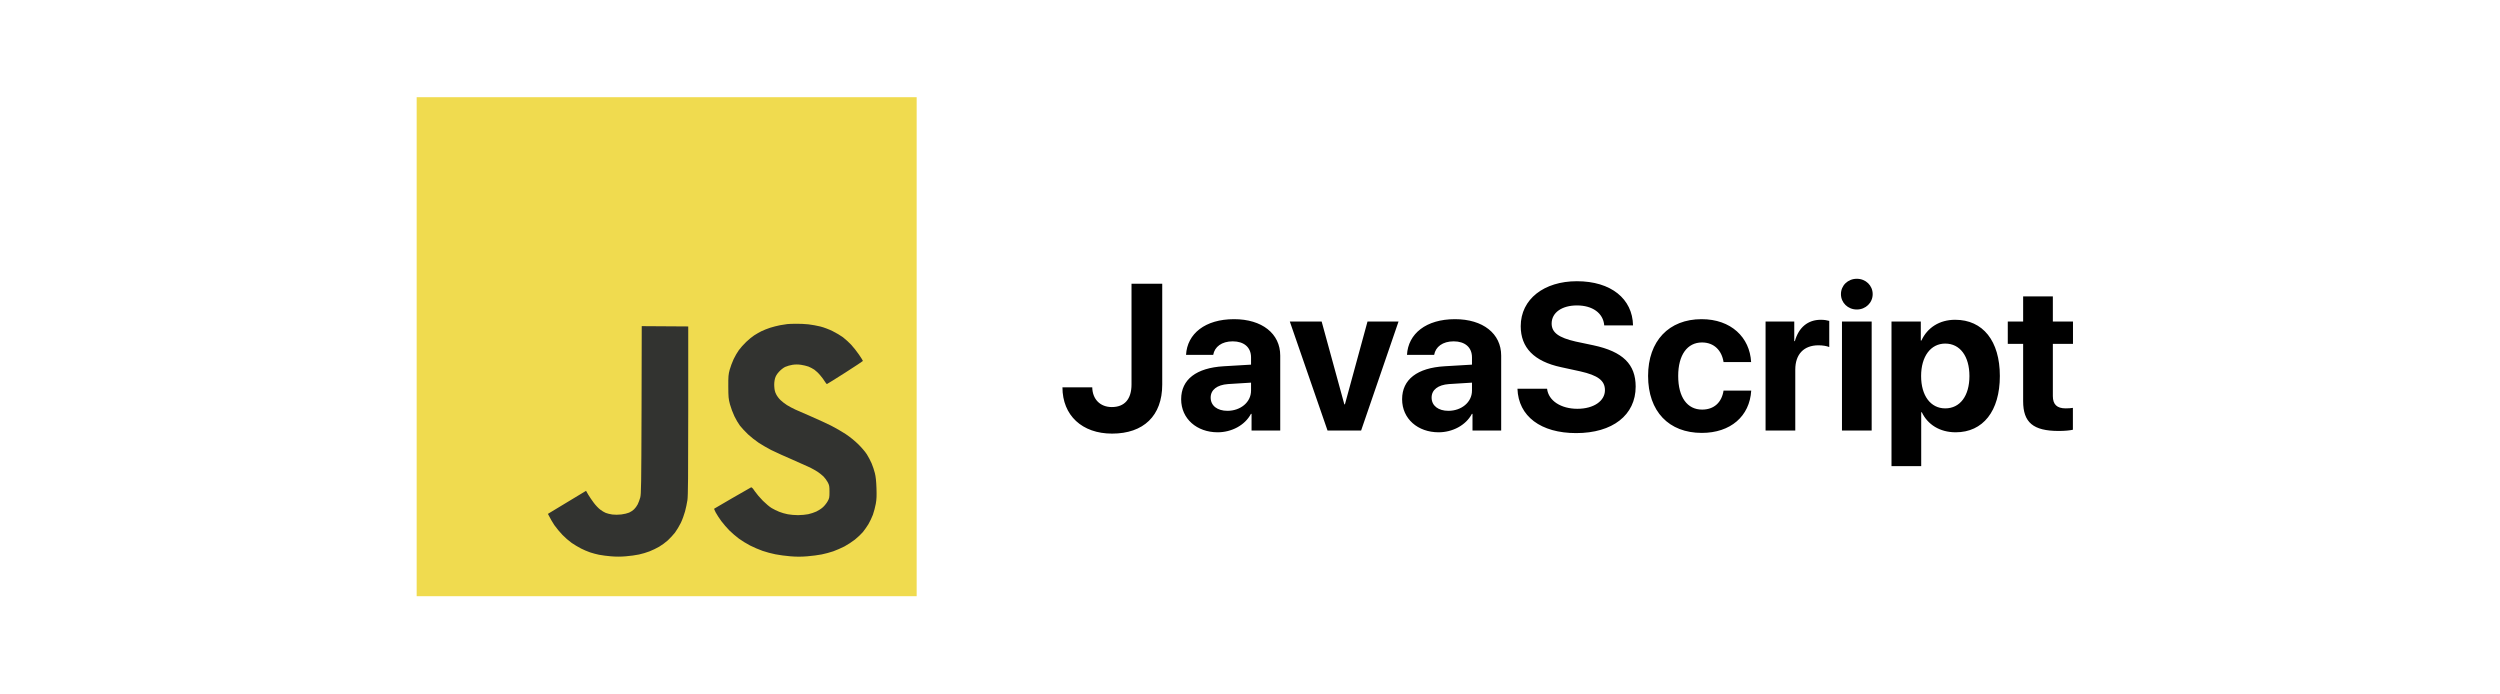 <svg width="180" height="50" viewBox="0 0 180 50" fill="none" xmlns="http://www.w3.org/2000/svg">
<g clip-path="url(#clip0_594_3017)">
<path d="M30 42.928V7H66V42.928H30Z" fill="#F0DB4F"/>
<path d="M56.168 23.415C56.365 23.379 56.6 23.343 56.685 23.334C56.771 23.325 57.05 23.311 57.306 23.311C57.558 23.307 57.963 23.325 58.206 23.352C58.445 23.379 58.836 23.451 59.07 23.509C59.304 23.567 59.7 23.716 59.948 23.841C60.196 23.963 60.528 24.16 60.69 24.281C60.852 24.403 61.113 24.645 61.275 24.811C61.437 24.982 61.694 25.31 61.851 25.539C62.004 25.764 62.13 25.965 62.13 25.988C62.126 26.006 61.554 26.383 60.861 26.828C60.164 27.272 59.569 27.641 59.543 27.649C59.52 27.654 59.453 27.582 59.403 27.492C59.305 27.335 59.195 27.185 59.074 27.044C58.949 26.886 58.751 26.698 58.633 26.617C58.498 26.529 58.355 26.454 58.206 26.392C58.033 26.336 57.855 26.294 57.675 26.266C57.471 26.235 57.263 26.235 57.058 26.266C56.876 26.296 56.698 26.348 56.528 26.419C56.401 26.482 56.208 26.63 56.086 26.77C55.934 26.936 55.848 27.079 55.799 27.254C55.751 27.445 55.734 27.642 55.749 27.838C55.762 28.081 55.803 28.238 55.889 28.399C55.952 28.526 56.091 28.709 56.199 28.808C56.302 28.911 56.514 29.073 56.663 29.168C56.811 29.262 57.086 29.406 57.27 29.491C57.454 29.576 57.981 29.805 58.44 30.003C58.899 30.2 59.525 30.493 59.835 30.645C60.197 30.831 60.55 31.035 60.893 31.256C61.215 31.473 61.518 31.718 61.797 31.988C62.026 32.213 62.301 32.536 62.413 32.711C62.522 32.886 62.679 33.179 62.756 33.362C62.837 33.547 62.94 33.861 62.989 34.058C63.053 34.305 63.089 34.638 63.106 35.136C63.125 35.684 63.116 35.953 63.057 36.272C63.017 36.497 62.922 36.852 62.85 37.058C62.759 37.293 62.65 37.521 62.526 37.741C62.418 37.916 62.238 38.172 62.121 38.316C62.004 38.455 61.743 38.698 61.55 38.855C61.356 39.007 61.014 39.227 60.798 39.344C60.578 39.457 60.218 39.614 59.993 39.695C59.768 39.771 59.394 39.874 59.16 39.919C58.926 39.968 58.458 40.026 58.125 40.054C57.689 40.09 57.347 40.09 56.91 40.054C56.577 40.027 56.092 39.964 55.83 39.91C55.518 39.846 55.21 39.764 54.908 39.663C54.601 39.552 54.3 39.423 54.008 39.277C53.76 39.147 53.395 38.926 53.197 38.778C52.96 38.597 52.733 38.402 52.518 38.195C52.31 37.98 52.115 37.754 51.933 37.517C51.789 37.319 51.605 37.04 51.533 36.901C51.461 36.762 51.406 36.636 51.42 36.627C51.434 36.614 52.019 36.272 52.725 35.864C53.173 35.603 53.623 35.346 54.075 35.091C54.125 35.074 54.201 35.15 54.345 35.37C54.458 35.536 54.718 35.846 54.93 36.057C55.142 36.267 55.425 36.506 55.56 36.582C55.696 36.663 55.938 36.784 56.1 36.847C56.301 36.926 56.509 36.986 56.721 37.027C56.897 37.063 57.234 37.09 57.459 37.09C57.689 37.09 58.017 37.058 58.193 37.023C58.393 36.977 58.589 36.912 58.778 36.83C58.926 36.762 59.138 36.623 59.25 36.52C59.363 36.42 59.516 36.227 59.588 36.097C59.714 35.873 59.723 35.823 59.723 35.405C59.723 35.002 59.709 34.934 59.597 34.723C59.512 34.569 59.407 34.428 59.286 34.301C59.155 34.181 59.015 34.069 58.868 33.969C58.746 33.888 58.503 33.753 58.328 33.663C58.152 33.578 57.558 33.313 57 33.07C56.5 32.857 56.005 32.633 55.515 32.397C55.216 32.239 54.923 32.069 54.638 31.889C54.362 31.701 54.101 31.494 53.854 31.27C53.648 31.072 53.387 30.793 53.274 30.645C53.162 30.497 52.986 30.196 52.878 29.972C52.75 29.696 52.643 29.41 52.559 29.118C52.451 28.714 52.442 28.588 52.437 27.838C52.433 27.102 52.446 26.963 52.536 26.626C52.595 26.415 52.721 26.073 52.82 25.862C52.919 25.651 53.09 25.359 53.197 25.211C53.301 25.063 53.54 24.798 53.72 24.623C53.904 24.447 54.165 24.232 54.3 24.147C54.435 24.057 54.669 23.927 54.818 23.85C54.966 23.778 55.249 23.662 55.448 23.599C55.684 23.525 55.925 23.464 56.168 23.415ZM46.097 35.823C46.164 35.567 46.173 35.006 46.191 29.509L46.205 23.482L49.553 23.504V29.568C49.553 34.328 49.539 35.711 49.494 36.012C49.463 36.224 49.386 36.587 49.323 36.821C49.26 37.054 49.125 37.427 49.017 37.651C48.905 37.876 48.72 38.186 48.599 38.348C48.473 38.509 48.243 38.756 48.086 38.904C47.928 39.048 47.645 39.255 47.46 39.363C47.276 39.47 46.961 39.623 46.762 39.699C46.516 39.791 46.263 39.867 46.006 39.924C45.791 39.969 45.368 40.032 45.062 40.054C44.693 40.086 44.342 40.086 43.982 40.054C43.695 40.031 43.41 39.993 43.126 39.942C42.951 39.906 42.663 39.83 42.488 39.771C42.265 39.692 42.047 39.599 41.835 39.493C41.605 39.371 41.381 39.238 41.165 39.093C40.924 38.916 40.698 38.719 40.489 38.505C40.282 38.286 40.09 38.053 39.913 37.809C39.792 37.625 39.635 37.364 39.45 37.001L39.549 36.938C39.608 36.901 40.224 36.529 42.196 35.339L42.357 35.622C42.447 35.774 42.632 36.044 42.762 36.215C42.893 36.39 43.095 36.601 43.217 36.691C43.334 36.785 43.514 36.888 43.613 36.929C43.712 36.969 43.923 37.023 44.085 37.045C44.265 37.068 44.517 37.068 44.737 37.041C44.936 37.018 45.188 36.955 45.3 36.906C45.413 36.857 45.57 36.753 45.651 36.672C45.737 36.592 45.853 36.434 45.912 36.318C45.971 36.197 46.056 35.976 46.097 35.823Z" fill="#323330"/>
</g>
<path d="M76.496 27.887H78.642C78.657 28.744 79.213 29.308 80.048 29.308C80.971 29.308 81.469 28.737 81.469 27.675V20.431H83.681V27.689C83.681 29.938 82.334 31.22 80.07 31.22C77.91 31.22 76.496 29.909 76.496 27.887ZM88.376 29.579C89.306 29.579 90.075 28.971 90.075 28.122V27.55L88.42 27.653C87.622 27.711 87.168 28.07 87.168 28.627C87.168 29.213 87.651 29.579 88.376 29.579ZM87.673 31.125C86.179 31.125 85.043 30.158 85.043 28.744C85.043 27.316 86.142 26.488 88.098 26.371L90.075 26.254V25.734C90.075 25.002 89.562 24.577 88.757 24.577C87.959 24.577 87.453 24.972 87.351 25.551H85.395C85.476 24.027 86.772 22.98 88.852 22.98C90.866 22.98 92.177 24.02 92.177 25.602V31H90.112V29.799H90.068C89.628 30.634 88.654 31.125 87.673 31.125ZM100.695 23.148L98 31H95.583L92.866 23.148H95.158L96.791 29.11H96.835L98.461 23.148H100.695ZM104.284 29.579C105.214 29.579 105.983 28.971 105.983 28.122V27.55L104.328 27.653C103.53 27.711 103.076 28.07 103.076 28.627C103.076 29.213 103.559 29.579 104.284 29.579ZM103.581 31.125C102.087 31.125 100.952 30.158 100.952 28.744C100.952 27.316 102.05 26.488 104.006 26.371L105.983 26.254V25.734C105.983 25.002 105.471 24.577 104.665 24.577C103.867 24.577 103.361 24.972 103.259 25.551H101.303C101.384 24.027 102.68 22.98 104.76 22.98C106.774 22.98 108.085 24.02 108.085 25.602V31H106.02V29.799H105.976C105.537 30.634 104.562 31.125 103.581 31.125ZM109.257 27.99H111.389C111.491 28.861 112.399 29.433 113.571 29.433C114.75 29.433 115.556 28.869 115.556 28.092C115.556 27.404 115.051 27.023 113.776 26.737L112.399 26.437C110.451 26.02 109.492 25.031 109.492 23.485C109.492 21.537 111.176 20.248 113.535 20.248C115.996 20.248 117.541 21.515 117.578 23.427H115.505C115.432 22.533 114.648 21.991 113.542 21.991C112.451 21.991 111.718 22.511 111.718 23.295C111.718 23.947 112.231 24.313 113.447 24.591L114.729 24.862C116.845 25.316 117.768 26.225 117.768 27.836C117.768 29.887 116.105 31.183 113.483 31.183C110.942 31.183 109.323 29.975 109.257 27.99ZM126.081 26.071H124.096C123.972 25.243 123.422 24.657 122.543 24.657C121.489 24.657 120.83 25.551 120.83 27.067C120.83 28.612 121.489 29.491 122.551 29.491C123.408 29.491 123.964 28.979 124.096 28.122H126.088C125.979 29.975 124.594 31.169 122.529 31.169C120.163 31.169 118.662 29.63 118.662 27.067C118.662 24.547 120.163 22.98 122.514 22.98C124.638 22.98 125.986 24.291 126.081 26.071ZM127.121 31V23.148H129.187V24.562H129.23C129.509 23.566 130.175 23.024 131.098 23.024C131.347 23.024 131.56 23.061 131.706 23.105V24.987C131.53 24.914 131.237 24.862 130.93 24.862C129.875 24.862 129.26 25.507 129.26 26.613V31H127.121ZM132.622 31V23.148H134.76V31H132.622ZM133.691 22.284C133.046 22.284 132.548 21.794 132.548 21.178C132.548 20.556 133.046 20.072 133.691 20.072C134.335 20.072 134.833 20.556 134.833 21.178C134.833 21.794 134.335 22.284 133.691 22.284ZM140.773 23.024C142.766 23.024 143.989 24.54 143.989 27.074C143.989 29.601 142.773 31.125 140.81 31.125C139.667 31.125 138.789 30.568 138.371 29.682H138.327V33.563H136.188V23.148H138.298V24.518H138.342C138.767 23.595 139.638 23.024 140.773 23.024ZM140.056 29.403C141.125 29.403 141.799 28.502 141.799 27.074C141.799 25.653 141.125 24.738 140.056 24.738C139.008 24.738 138.32 25.668 138.32 27.074C138.32 28.495 139.008 29.403 140.056 29.403ZM145.666 21.339H147.805V23.148H149.255V24.76H147.805V28.517C147.805 29.118 148.098 29.403 148.728 29.403C148.918 29.403 149.116 29.389 149.248 29.367V30.941C149.028 30.993 148.662 31.029 148.229 31.029C146.384 31.029 145.666 30.414 145.666 28.883V24.76H144.56V23.148H145.666V21.339Z" fill="black"/>
<defs>
<clipPath id="clip0_594_3017">
<rect width="36" height="36" fill="white" transform="translate(30 7)"/>
</clipPath>
</defs>
</svg>